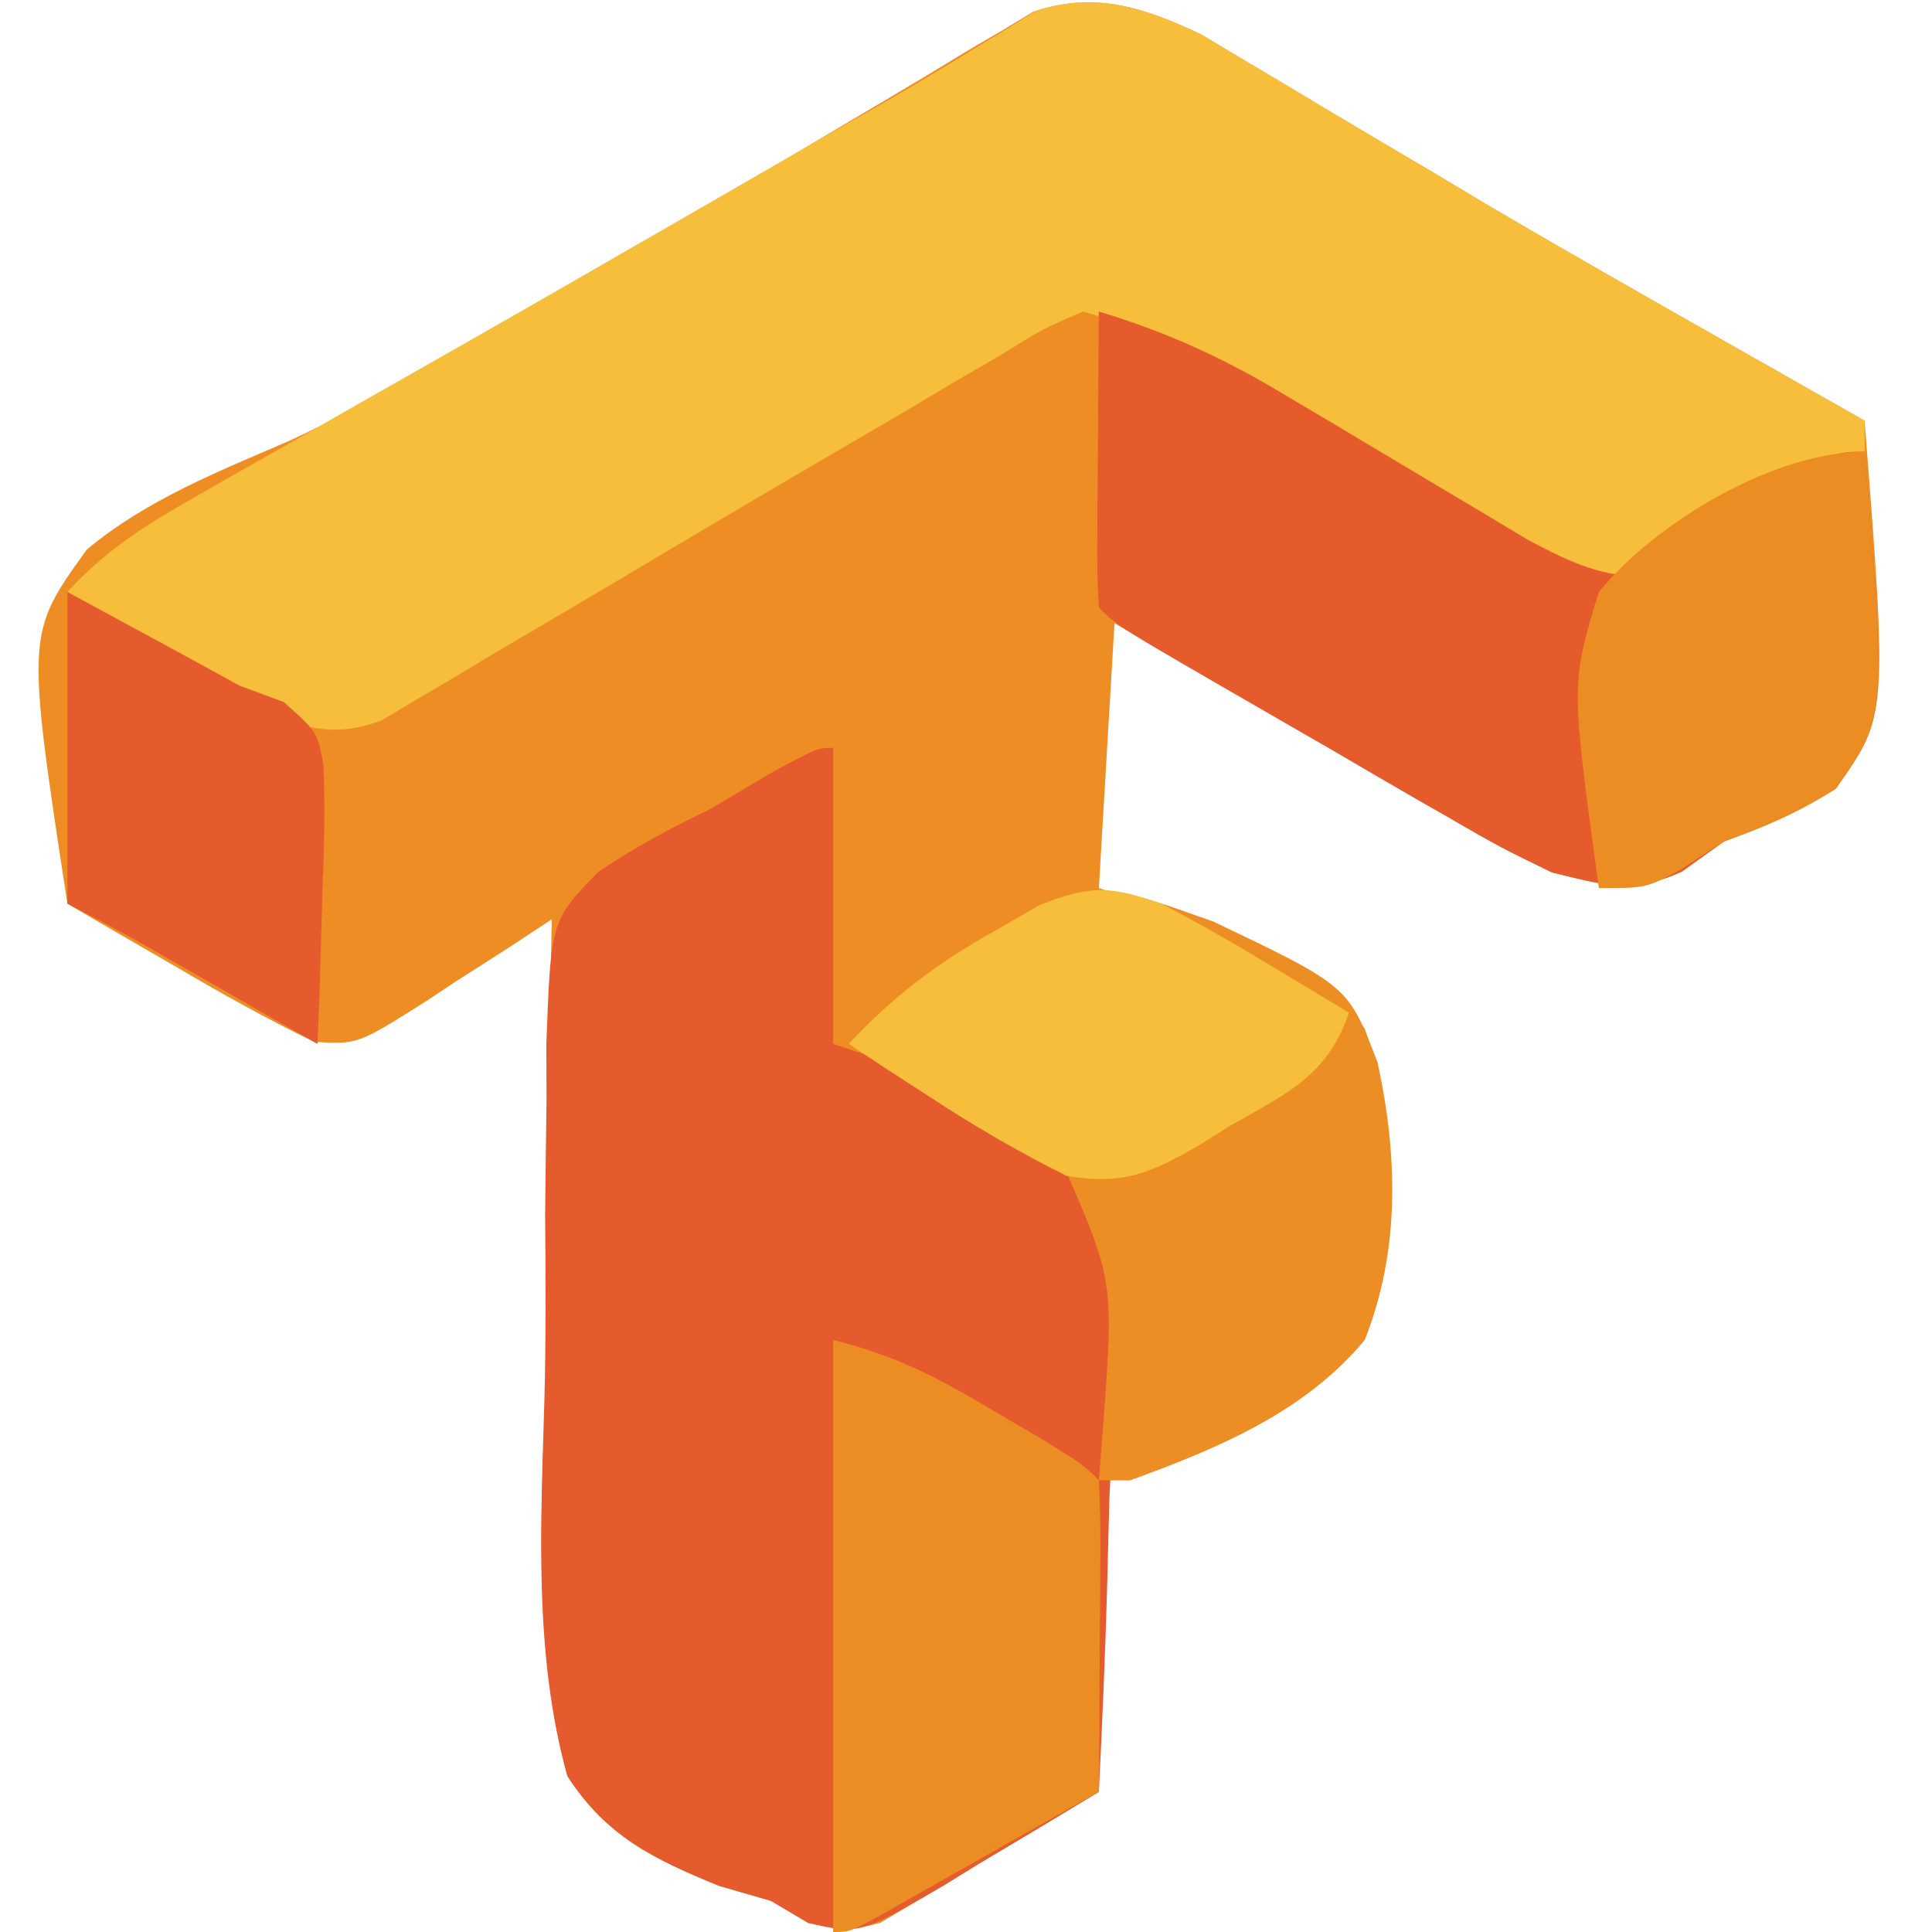<?xml version="1.0" encoding="UTF-8"?>
<svg xmlns="http://www.w3.org/2000/svg" xmlns:xlink="http://www.w3.org/1999/xlink" width="40px" height="40px" viewBox="0 0 40 43" version="1.1">
<g id="surface1">
<path style=" stroke:none;fill-rule:nonzero;fill:rgb(92.941%,55.294%,14.118%);fill-opacity:1;" d="M 25.234 0.766 C 25.527 0.941 25.82 1.117 26.121 1.297 C 26.453 1.492 26.785 1.691 27.129 1.895 C 27.48 2.105 27.832 2.316 28.195 2.535 C 28.938 2.977 29.684 3.418 30.426 3.855 C 30.988 4.191 30.988 4.191 31.562 4.535 C 33.32 5.57 35.094 6.578 36.871 7.586 C 37.184 7.766 37.5 7.945 37.828 8.129 C 38.551 8.539 39.273 8.953 40 9.363 C 40.512 15.914 40.512 15.914 39.363 17.555 C 38.547 18.074 37.781 18.41 36.871 18.727 C 36.406 19.059 36.406 19.059 35.934 19.398 C 34.82 19.906 34.23 19.707 33.043 19.418 C 32.234 19.027 31.48 18.629 30.711 18.172 C 30.496 18.051 30.281 17.926 30.062 17.801 C 29.387 17.41 28.715 17.016 28.043 16.625 C 27.582 16.359 27.125 16.09 26.664 15.828 C 25.543 15.18 24.422 14.523 23.305 13.871 C 23.191 15.816 23.074 17.762 22.957 19.766 C 23.645 19.996 24.332 20.223 25.043 20.461 C 26.652 21.008 27.773 21.566 28.871 22.887 C 29.629 25.082 29.715 27.645 28.871 29.824 C 27.527 31.441 25.59 32.238 23.652 32.945 C 23.422 32.945 23.191 32.945 22.957 32.945 C 22.957 35.23 22.957 37.52 22.957 39.879 C 22.074 40.41 21.191 40.938 20.281 41.484 C 20.008 41.652 19.734 41.82 19.449 41.996 C 19.23 42.125 19.008 42.254 18.777 42.387 C 18.441 42.586 18.441 42.586 18.098 42.793 C 17.082 43.09 16.602 42.754 15.652 42.305 C 15.086 42.141 15.086 42.141 14.508 41.973 C 13.055 41.379 11.996 40.875 11.129 39.531 C 10.281 36.414 10.594 33.02 10.676 29.824 C 10.68 28.918 10.684 28.012 10.684 27.105 C 10.695 24.887 10.73 22.676 10.781 20.461 C 10.473 20.664 10.16 20.867 9.844 21.078 C 9.43 21.344 9.02 21.605 8.609 21.867 C 8.406 22.004 8.199 22.141 7.992 22.277 C 6.461 23.246 6.461 23.246 5.492 23.188 C 4.414 22.668 3.379 22.082 2.348 21.477 C 2.008 21.281 2.008 21.281 1.664 21.082 C 1.109 20.762 0.555 20.438 0 20.113 C -0.918 14.102 -0.918 14.102 0.434 12.23 C 1.758 11.125 3.363 10.492 4.938 9.812 C 6.812 8.945 8.566 7.852 10.348 6.805 C 11.121 6.359 11.898 5.918 12.676 5.477 C 14.152 4.629 15.625 3.766 17.086 2.891 C 17.418 2.695 17.75 2.5 18.09 2.297 C 18.711 1.93 19.328 1.562 19.941 1.184 C 20.215 1.023 20.492 0.859 20.777 0.695 C 21.016 0.551 21.254 0.406 21.496 0.262 C 22.859 -0.203 23.969 0.168 25.234 0.766 Z M 25.234 0.766 "/>
<path style=" stroke:none;fill-rule:nonzero;fill:rgb(96.863%,74.51%,23.137%);fill-opacity:1;" d="M 25.234 0.766 C 25.527 0.941 25.82 1.117 26.121 1.297 C 26.453 1.492 26.785 1.691 27.129 1.895 C 27.48 2.105 27.832 2.316 28.195 2.535 C 28.938 2.977 29.684 3.418 30.426 3.855 C 30.988 4.191 30.988 4.191 31.562 4.535 C 33.32 5.57 35.094 6.578 36.871 7.586 C 37.184 7.766 37.5 7.945 37.828 8.129 C 38.551 8.539 39.273 8.953 40 9.363 C 40 9.59 40 9.82 40 10.055 C 39.184 10.648 38.379 11.18 37.523 11.703 C 37.289 11.855 37.059 12.008 36.82 12.164 C 36.594 12.305 36.363 12.441 36.129 12.586 C 35.922 12.715 35.711 12.848 35.5 12.98 C 34.082 13.371 32.883 12.582 31.645 11.934 C 31.285 11.723 30.922 11.508 30.551 11.289 C 30.355 11.176 30.16 11.062 29.957 10.945 C 29.34 10.586 28.727 10.223 28.109 9.863 C 27.293 9.383 26.477 8.906 25.66 8.43 C 25.301 8.219 24.938 8.008 24.566 7.789 C 23.656 7.25 23.656 7.25 22.609 6.934 C 21.73 7.309 21.73 7.309 20.785 7.895 C 20.418 8.109 20.051 8.324 19.672 8.543 C 19.277 8.777 18.883 9.012 18.477 9.254 C 18.07 9.492 17.664 9.73 17.258 9.965 C 15.652 10.902 14.051 11.848 12.453 12.801 C 11.457 13.391 10.457 13.977 9.457 14.566 C 9.156 14.746 8.859 14.926 8.551 15.113 C 8.273 15.273 7.996 15.438 7.711 15.605 C 7.473 15.746 7.23 15.891 6.984 16.039 C 6.031 16.383 5.484 16.242 4.523 15.953 C 3.707 15.5 2.934 15.047 2.152 14.543 C 1.945 14.41 1.738 14.281 1.523 14.148 C 1.012 13.824 0.508 13.504 0 13.176 C 0.836 12.258 1.727 11.691 2.805 11.082 C 3.164 10.875 3.523 10.672 3.891 10.461 C 4.277 10.242 4.668 10.023 5.066 9.797 C 5.469 9.566 5.871 9.336 6.273 9.105 C 7.117 8.625 7.957 8.148 8.801 7.668 C 10.066 6.949 11.328 6.223 12.586 5.496 C 12.789 5.379 12.992 5.266 13.199 5.145 C 14.164 4.586 15.133 4.031 16.098 3.473 C 16.789 3.074 17.484 2.676 18.18 2.281 C 18.793 1.926 19.406 1.562 20.012 1.188 C 20.414 0.945 20.414 0.945 20.824 0.695 C 21.055 0.555 21.281 0.41 21.52 0.262 C 22.863 -0.211 23.98 0.176 25.234 0.766 Z M 25.234 0.766 "/>
<path style=" stroke:none;fill-rule:nonzero;fill:rgb(89.804%,35.686%,17.647%);fill-opacity:1;" d="M 17.043 16.645 C 17.043 18.82 17.043 20.992 17.043 23.234 C 17.73 23.461 18.422 23.691 19.129 23.926 C 20.727 24.477 21.859 25.047 22.957 26.355 C 23.602 28.57 23.312 30.996 23.195 33.27 C 23.176 33.91 23.16 34.551 23.145 35.191 C 23.102 36.754 23.035 38.316 22.957 39.879 C 22.07 40.422 21.18 40.953 20.281 41.484 C 20.031 41.637 19.781 41.793 19.523 41.953 C 17.633 43.055 17.633 43.055 16.488 42.801 C 16.074 42.555 16.074 42.555 15.652 42.305 C 15.273 42.195 14.898 42.086 14.512 41.977 C 13.051 41.379 12 40.875 11.129 39.531 C 10.371 36.824 10.539 33.926 10.617 31.141 C 10.652 29.781 10.645 28.426 10.633 27.062 C 10.641 26.199 10.652 25.332 10.664 24.465 C 10.664 24.062 10.66 23.656 10.66 23.238 C 10.762 20.492 10.762 20.492 11.809 19.41 C 12.605 18.875 13.395 18.445 14.262 18.031 C 14.727 17.762 15.191 17.484 15.652 17.207 C 16.695 16.645 16.695 16.645 17.043 16.645 Z M 17.043 16.645 "/>
<path style=" stroke:none;fill-rule:nonzero;fill:rgb(89.804%,35.686%,17.255%);fill-opacity:1;" d="M 22.957 6.934 C 24.441 7.383 25.695 7.949 27.023 8.746 C 27.387 8.961 27.75 9.176 28.125 9.398 C 28.5 9.621 28.875 9.848 29.262 10.078 C 30.008 10.523 30.754 10.969 31.504 11.414 C 31.832 11.609 32.16 11.809 32.5 12.012 C 33.297 12.434 33.891 12.734 34.781 12.832 C 35.602 12.406 36.328 11.977 37.086 11.465 C 39.23 10.055 39.23 10.055 40 10.055 C 40.477 15.996 40.477 15.996 39.363 17.508 C 38.551 18.027 37.773 18.387 36.871 18.727 C 36.562 18.949 36.254 19.168 35.934 19.398 C 34.82 19.906 34.23 19.703 33.043 19.418 C 31.918 18.875 31.918 18.875 30.723 18.184 C 30.508 18.062 30.297 17.941 30.078 17.816 C 29.406 17.43 28.734 17.035 28.066 16.645 C 27.609 16.383 27.152 16.121 26.695 15.855 C 23.375 13.941 23.375 13.941 22.957 13.523 C 22.926 13.035 22.918 12.539 22.922 12.051 C 22.922 11.754 22.926 11.457 22.926 11.152 C 22.93 10.84 22.934 10.527 22.934 10.207 C 22.938 9.895 22.938 9.582 22.941 9.262 C 22.945 8.484 22.949 7.711 22.957 6.934 Z M 22.957 6.934 "/>
<path style=" stroke:none;fill-rule:nonzero;fill:rgb(92.549%,55.686%,13.725%);fill-opacity:1;" d="M 25.508 20.512 C 28.508 21.945 28.508 21.945 29.16 23.648 C 29.609 25.707 29.668 27.844 28.871 29.824 C 27.52 31.438 25.594 32.238 23.652 32.945 C 23.422 32.945 23.191 32.945 22.957 32.945 C 22.992 32.504 23.027 32.066 23.062 31.613 C 23.289 28.484 23.289 28.484 22.082 25.738 C 20.656 24.621 19.062 23.902 17.391 23.234 C 18.395 22.156 19.387 21.414 20.676 20.699 C 20.996 20.512 21.32 20.328 21.652 20.137 C 23.156 19.555 24.02 20 25.508 20.512 Z M 25.508 20.512 "/>
<path style=" stroke:none;fill-rule:nonzero;fill:rgb(92.549%,55.294%,14.118%);fill-opacity:1;" d="M 17.043 29.824 C 18.441 30.172 19.355 30.652 20.586 31.383 C 21.145 31.711 21.145 31.711 21.711 32.043 C 22.609 32.598 22.609 32.598 22.957 32.945 C 22.988 33.461 22.992 33.977 22.992 34.496 C 22.988 34.805 22.988 35.117 22.988 35.438 C 22.984 35.766 22.98 36.094 22.977 36.434 C 22.977 36.762 22.977 37.09 22.973 37.43 C 22.969 38.246 22.965 39.062 22.957 39.879 C 22.035 40.398 21.117 40.922 20.195 41.441 C 19.934 41.59 19.672 41.738 19.398 41.891 C 19.148 42.031 18.898 42.172 18.645 42.316 C 18.297 42.512 18.297 42.512 17.941 42.715 C 17.391 43 17.391 43 17.043 43 C 17.043 38.652 17.043 34.305 17.043 29.824 Z M 17.043 29.824 "/>
<path style=" stroke:none;fill-rule:nonzero;fill:rgb(92.549%,55.294%,14.118%);fill-opacity:1;" d="M 40 10.055 C 40.477 15.996 40.477 15.996 39.363 17.508 C 38.551 18.027 37.773 18.391 36.871 18.727 C 36.539 18.941 36.211 19.156 35.871 19.375 C 35.129 19.766 35.129 19.766 34.086 19.766 C 33.461 15.219 33.461 15.219 34.086 13.176 C 35.344 11.629 37.977 10.055 40 10.055 Z M 40 10.055 "/>
<path style=" stroke:none;fill-rule:nonzero;fill:rgb(96.863%,74.51%,23.137%);fill-opacity:1;" d="M 24.348 20.113 C 25.094 20.5 25.824 20.914 26.543 21.348 C 26.914 21.57 27.285 21.793 27.668 22.023 C 27.949 22.191 28.23 22.363 28.523 22.539 C 28.043 23.969 27.09 24.359 25.848 25.074 C 25.633 25.211 25.422 25.344 25.203 25.48 C 24.109 26.113 23.488 26.387 22.23 26.168 C 21.164 25.633 20.172 25.059 19.176 24.402 C 18.836 24.184 18.5 23.965 18.156 23.742 C 17.902 23.574 17.652 23.406 17.391 23.234 C 18.395 22.156 19.387 21.414 20.676 20.699 C 20.996 20.512 21.32 20.328 21.652 20.137 C 22.789 19.695 23.207 19.715 24.348 20.113 Z M 24.348 20.113 "/>
<path style=" stroke:none;fill-rule:nonzero;fill:rgb(89.804%,35.686%,17.647%);fill-opacity:1;" d="M 0 13.176 C 2.82 14.703 2.82 14.703 3.824 15.258 C 4.152 15.379 4.48 15.5 4.816 15.625 C 5.566 16.297 5.566 16.297 5.699 17.031 C 5.738 17.969 5.715 18.891 5.676 19.832 C 5.668 20.156 5.66 20.484 5.648 20.82 C 5.629 21.625 5.602 22.43 5.566 23.234 C 5.223 23.039 4.879 22.84 4.523 22.641 C 4.074 22.383 3.625 22.125 3.176 21.867 C 2.949 21.738 2.723 21.609 2.488 21.477 C 1.258 20.77 1.258 20.77 0 20.113 C 0 17.824 0 15.535 0 13.176 Z M 0 13.176 "/>
</g>
</svg>
